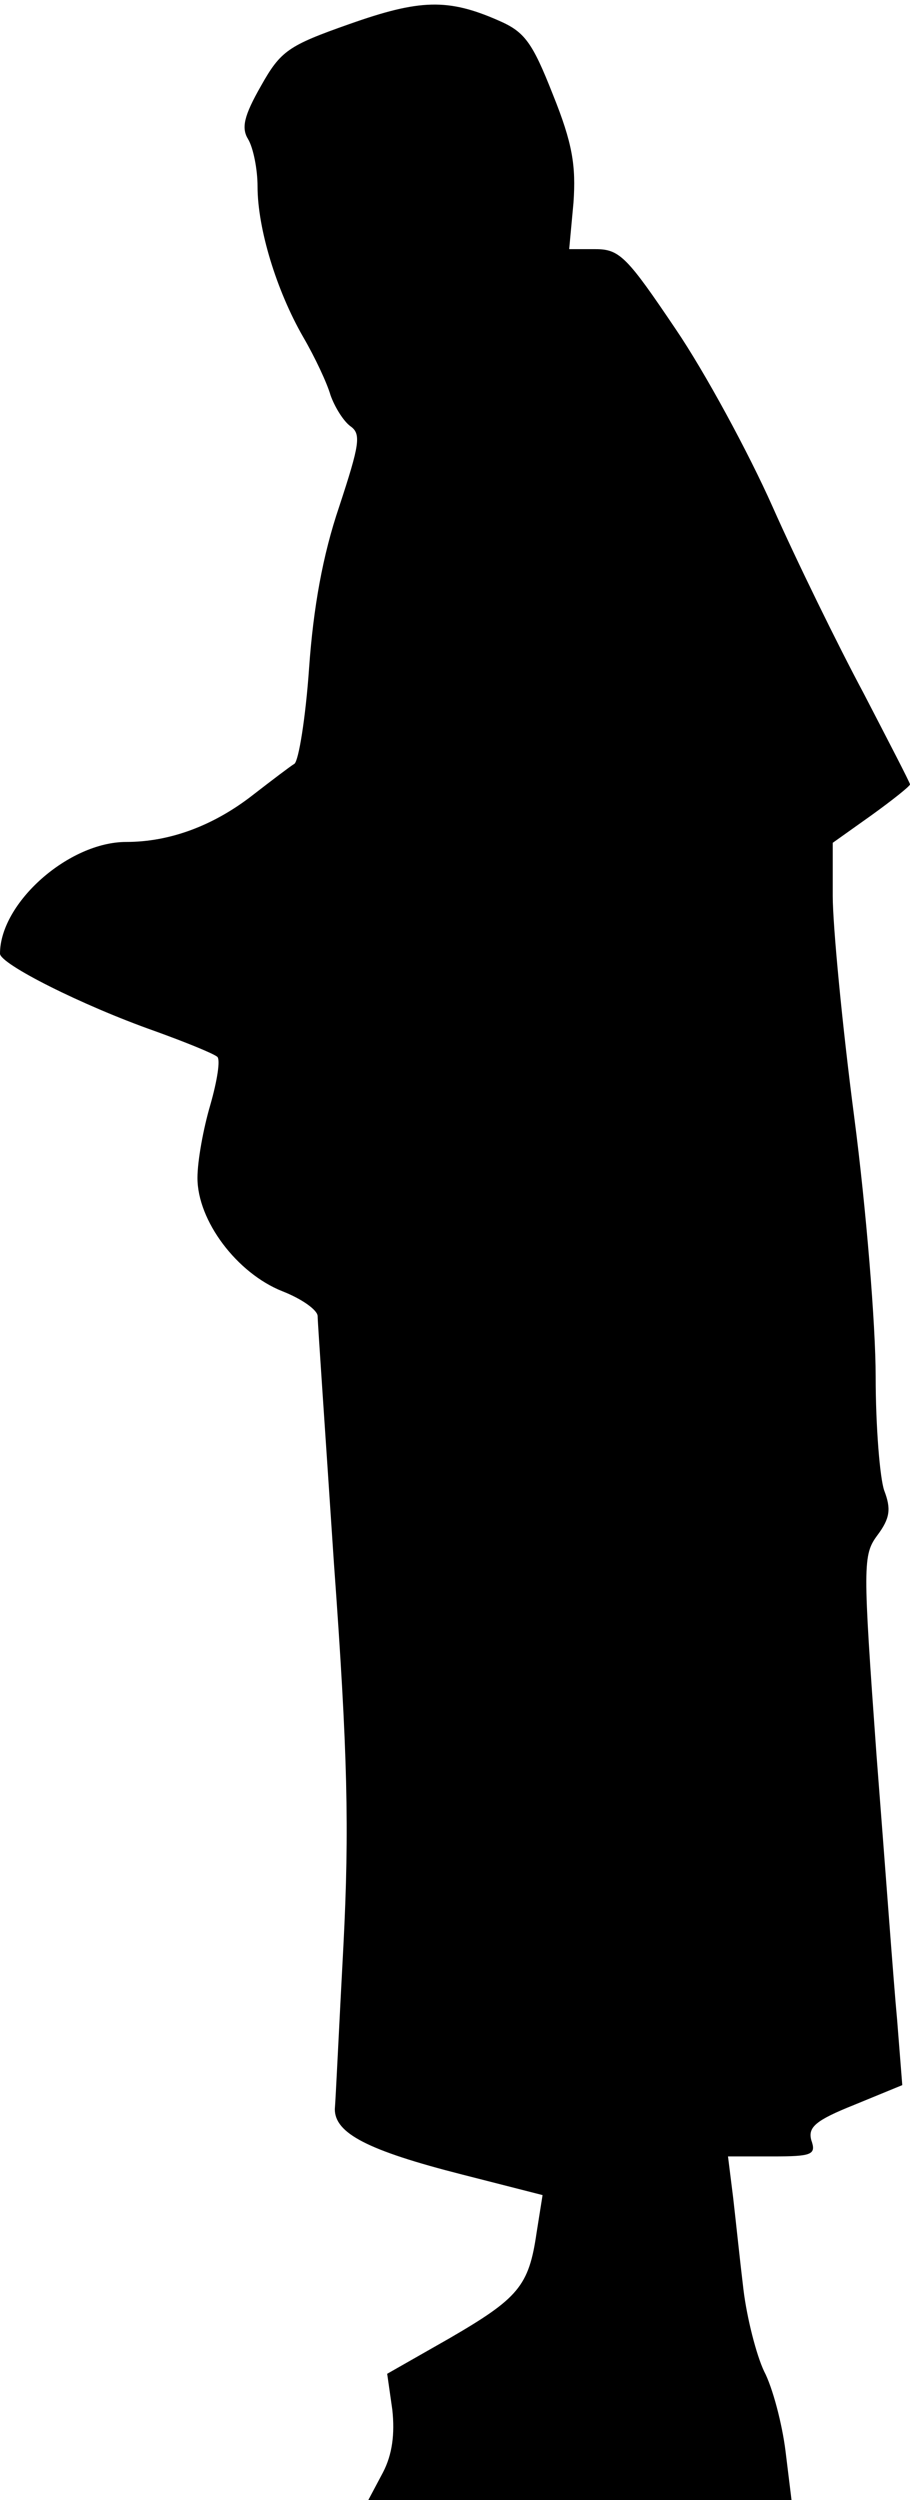 <?xml version="1.0" standalone="no"?>
<!DOCTYPE svg PUBLIC "-//W3C//DTD SVG 20010904//EN"
 "http://www.w3.org/TR/2001/REC-SVG-20010904/DTD/svg10.dtd">
<svg version="1.0" xmlns="http://www.w3.org/2000/svg"
 width="106pt" height="291pt" viewBox="0 0 106 291"
 preserveAspectRatio="xMidYMid meet">
<g transform="translate(0,291) scale(0.1,-0.1)"
fill="#000000" stroke="none">
<path fill="#000000" stroke="none" d="M407 2882 c-71 -25 -80 -31 -103 -72
-20 -35 -23 -49 -15 -62 6 -10 11 -35 11 -55 0 -49 22 -121 53 -175 14 -24 28
-54 32 -68 5 -14 15 -30 23 -36 13 -9 11 -21 -13 -94 -19 -56 -30 -117 -35
-188 -4 -57 -12 -107 -17 -111 -5 -3 -26 -19 -48 -36 -46 -36 -97 -55 -148
-55 -67 0 -147 -71 -147 -130 0 -12 95 -60 180 -90 36 -13 68 -26 73 -30 4 -3
0 -28 -8 -56 -8 -27 -15 -65 -15 -85 0 -50 46 -111 99 -132 23 -9 41 -22 41
-29 0 -7 9 -137 19 -288 16 -220 18 -309 11 -445 -5 -93 -9 -179 -10 -190 0
-28 38 -48 148 -76 l94 -24 -7 -44 c-9 -62 -21 -76 -102 -123 l-72 -41 6 -42
c3 -28 0 -52 -11 -73 l-17 -32 247 0 246 0 -7 57 c-4 32 -15 74 -25 93 -9 19
-20 62 -24 95 -4 33 -9 81 -12 107 l-6 48 52 0 c46 0 51 2 45 19 -4 15 5 23
50 41 l56 23 -6 76 c-4 42 -14 180 -24 308 -16 222 -16 233 1 256 15 20 16 31
8 52 -5 14 -10 74 -10 133 0 59 -11 195 -25 302 -14 107 -25 223 -25 257 l0
62 45 32 c25 18 45 34 45 36 0 2 -25 50 -54 106 -30 56 -78 154 -106 217 -28
63 -79 157 -113 207 -56 83 -65 93 -93 93 l-31 0 5 54 c3 43 -1 69 -24 126
-24 61 -33 73 -63 86 -59 26 -92 25 -174 -4z"/>
</g>
</svg>
